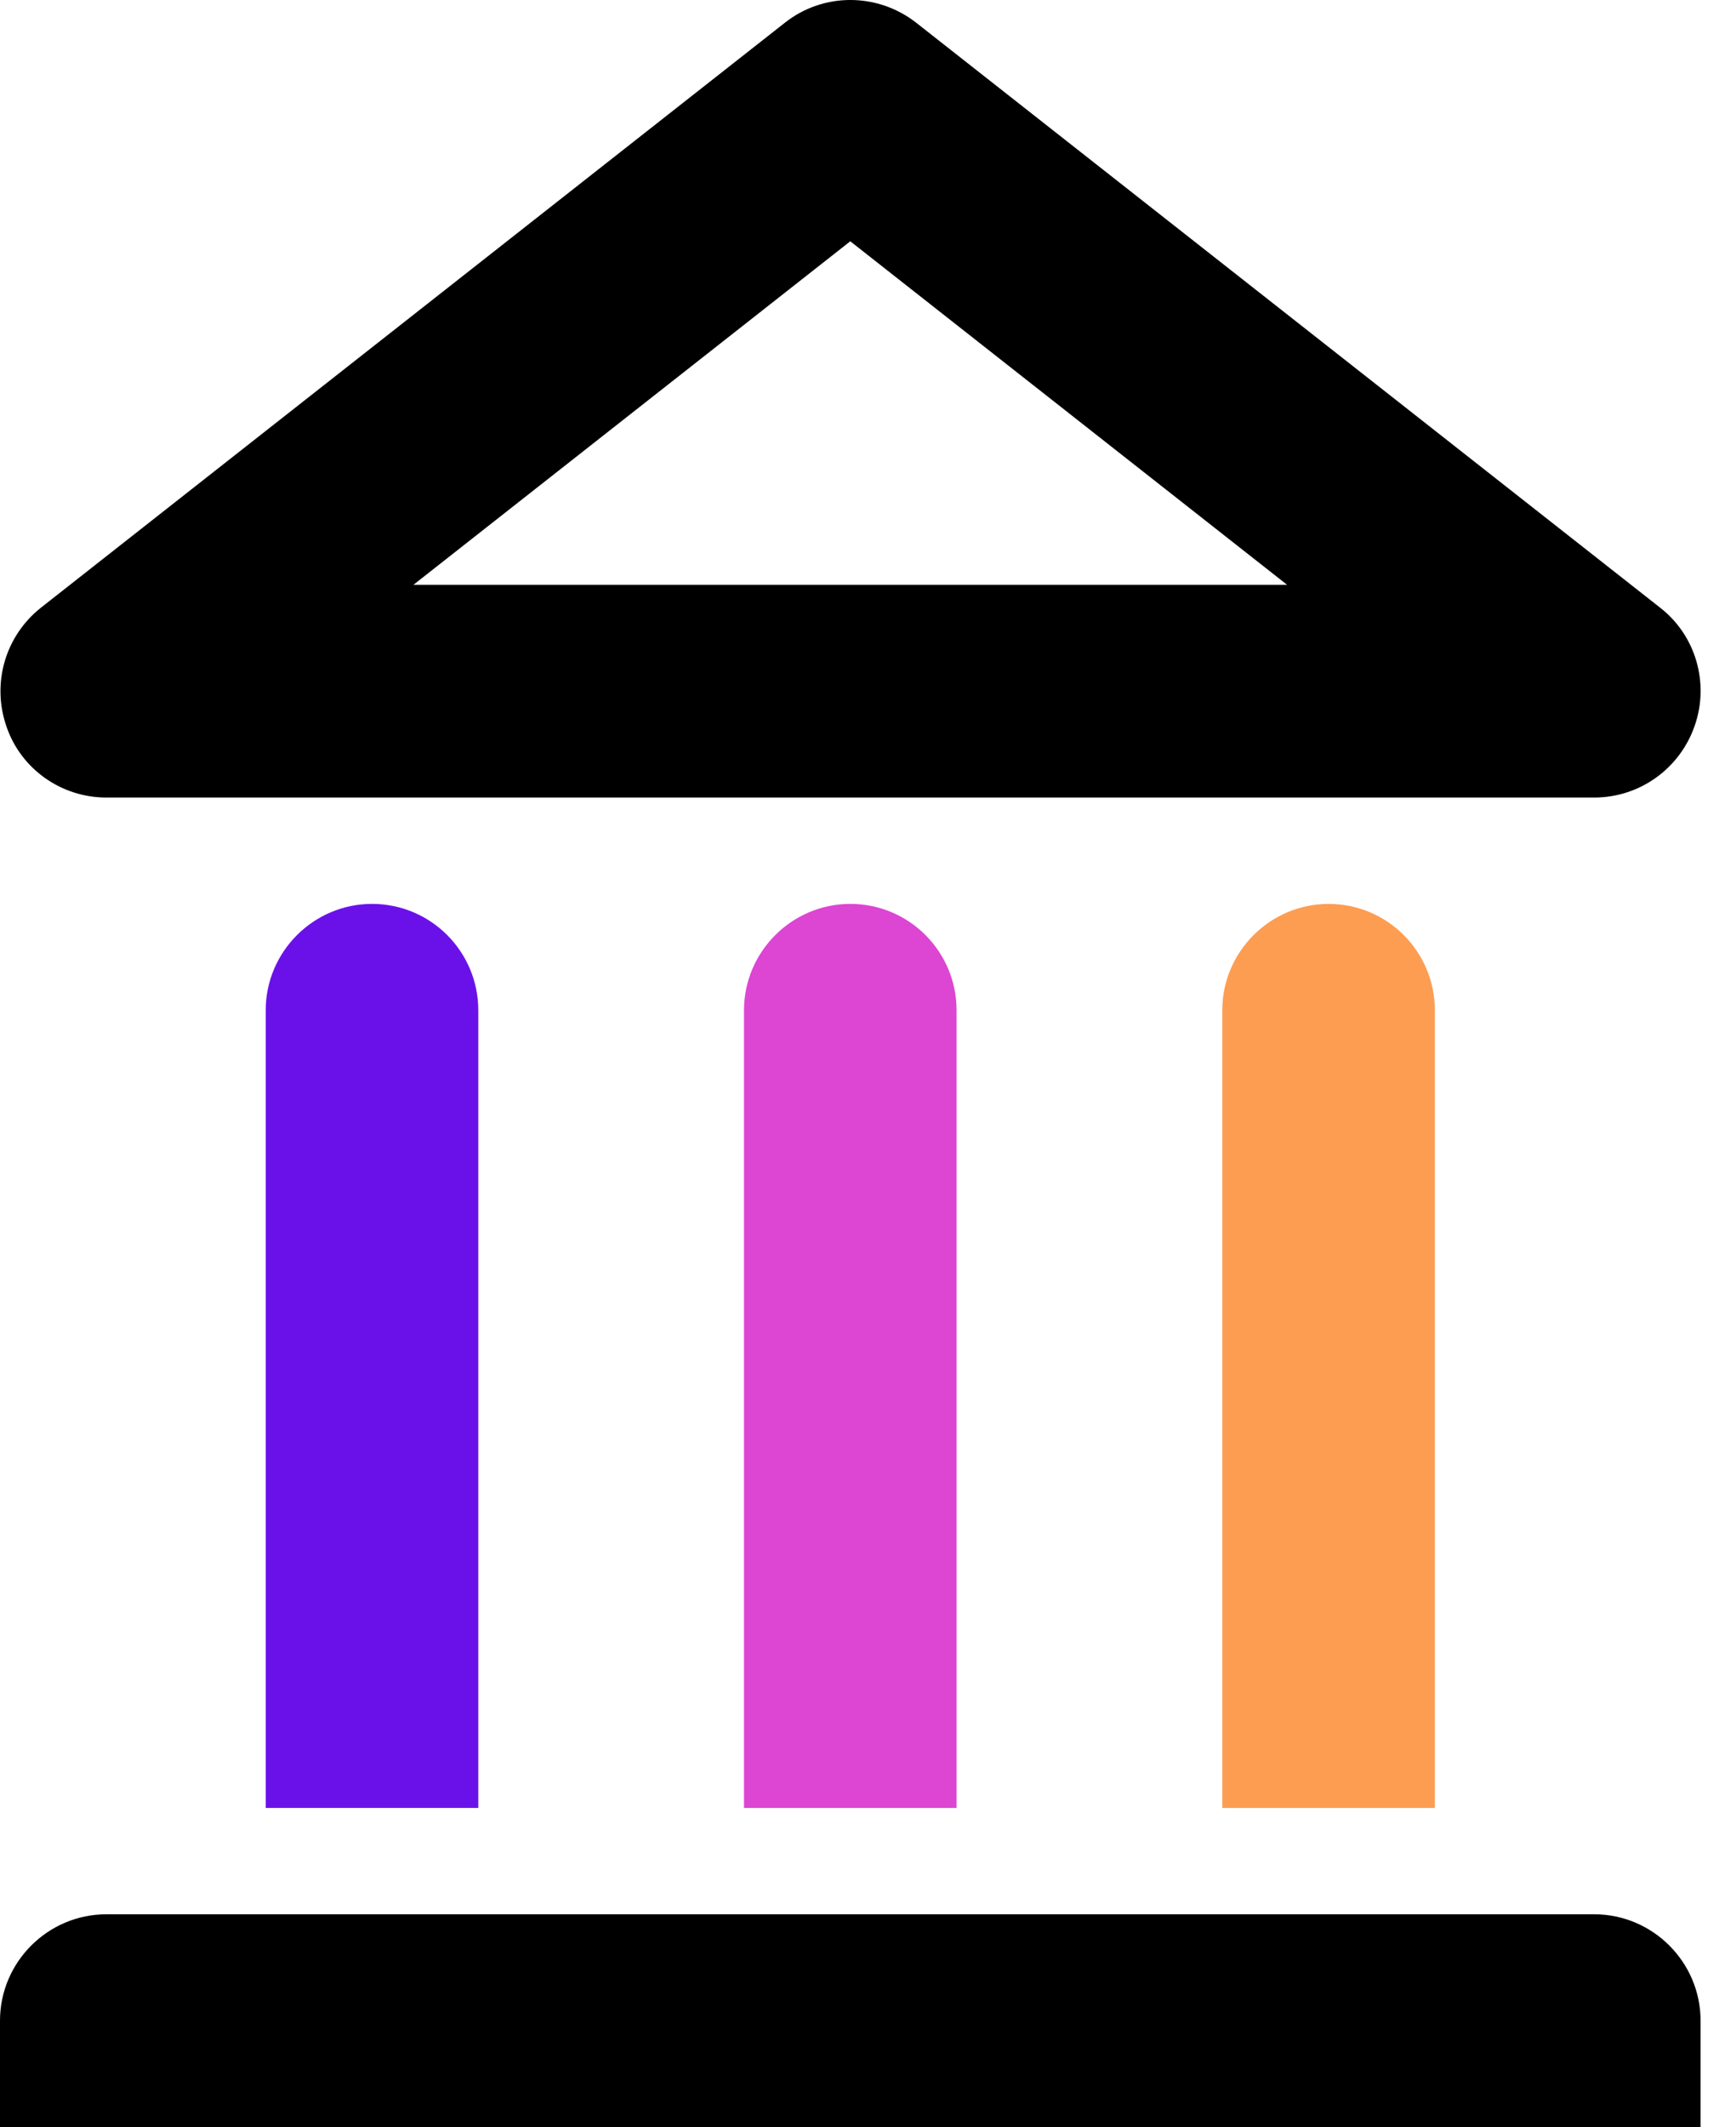 <svg width="49" height="60" viewBox="0 0 49 60" fill="none" xmlns="http://www.w3.org/2000/svg">
<path d="M0 59.996H48V56.996C48 55.346 46.65 53.996 45 53.996H3C1.35 53.996 0 55.346 0 56.996V59.996Z" fill="black"/>
<path d="M46.859 17.141L25.86 0.641C24.765 -0.214 23.235 -0.214 22.154 0.641L1.155 17.141C0.15 17.936 -0.24 19.271 0.18 20.486C0.585 21.686 1.725 22.496 3 22.496H44.999C46.275 22.496 47.414 21.686 47.834 20.471C48.255 19.271 47.864 17.921 46.859 17.141ZM11.669 16.496L24 6.806L36.33 16.496H11.669Z" fill="black"/>
<path d="M10.5 25.496C8.85 25.496 7.5 26.846 7.5 28.496V50.996H13.5V28.496C13.5 26.846 12.165 25.496 10.5 25.496Z" fill="#6A11EA"/>
<path d="M24 25.496C22.35 25.496 21 26.846 21 28.496V50.996H27V28.496C27 26.846 25.665 25.496 24 25.496Z" fill="#DD45D3"/>
<path d="M37.5 25.496C35.85 25.496 34.5 26.846 34.5 28.496V50.996H40.5V28.496C40.5 26.846 39.165 25.496 37.5 25.496Z" fill="#FD9D52"/>
</svg>
